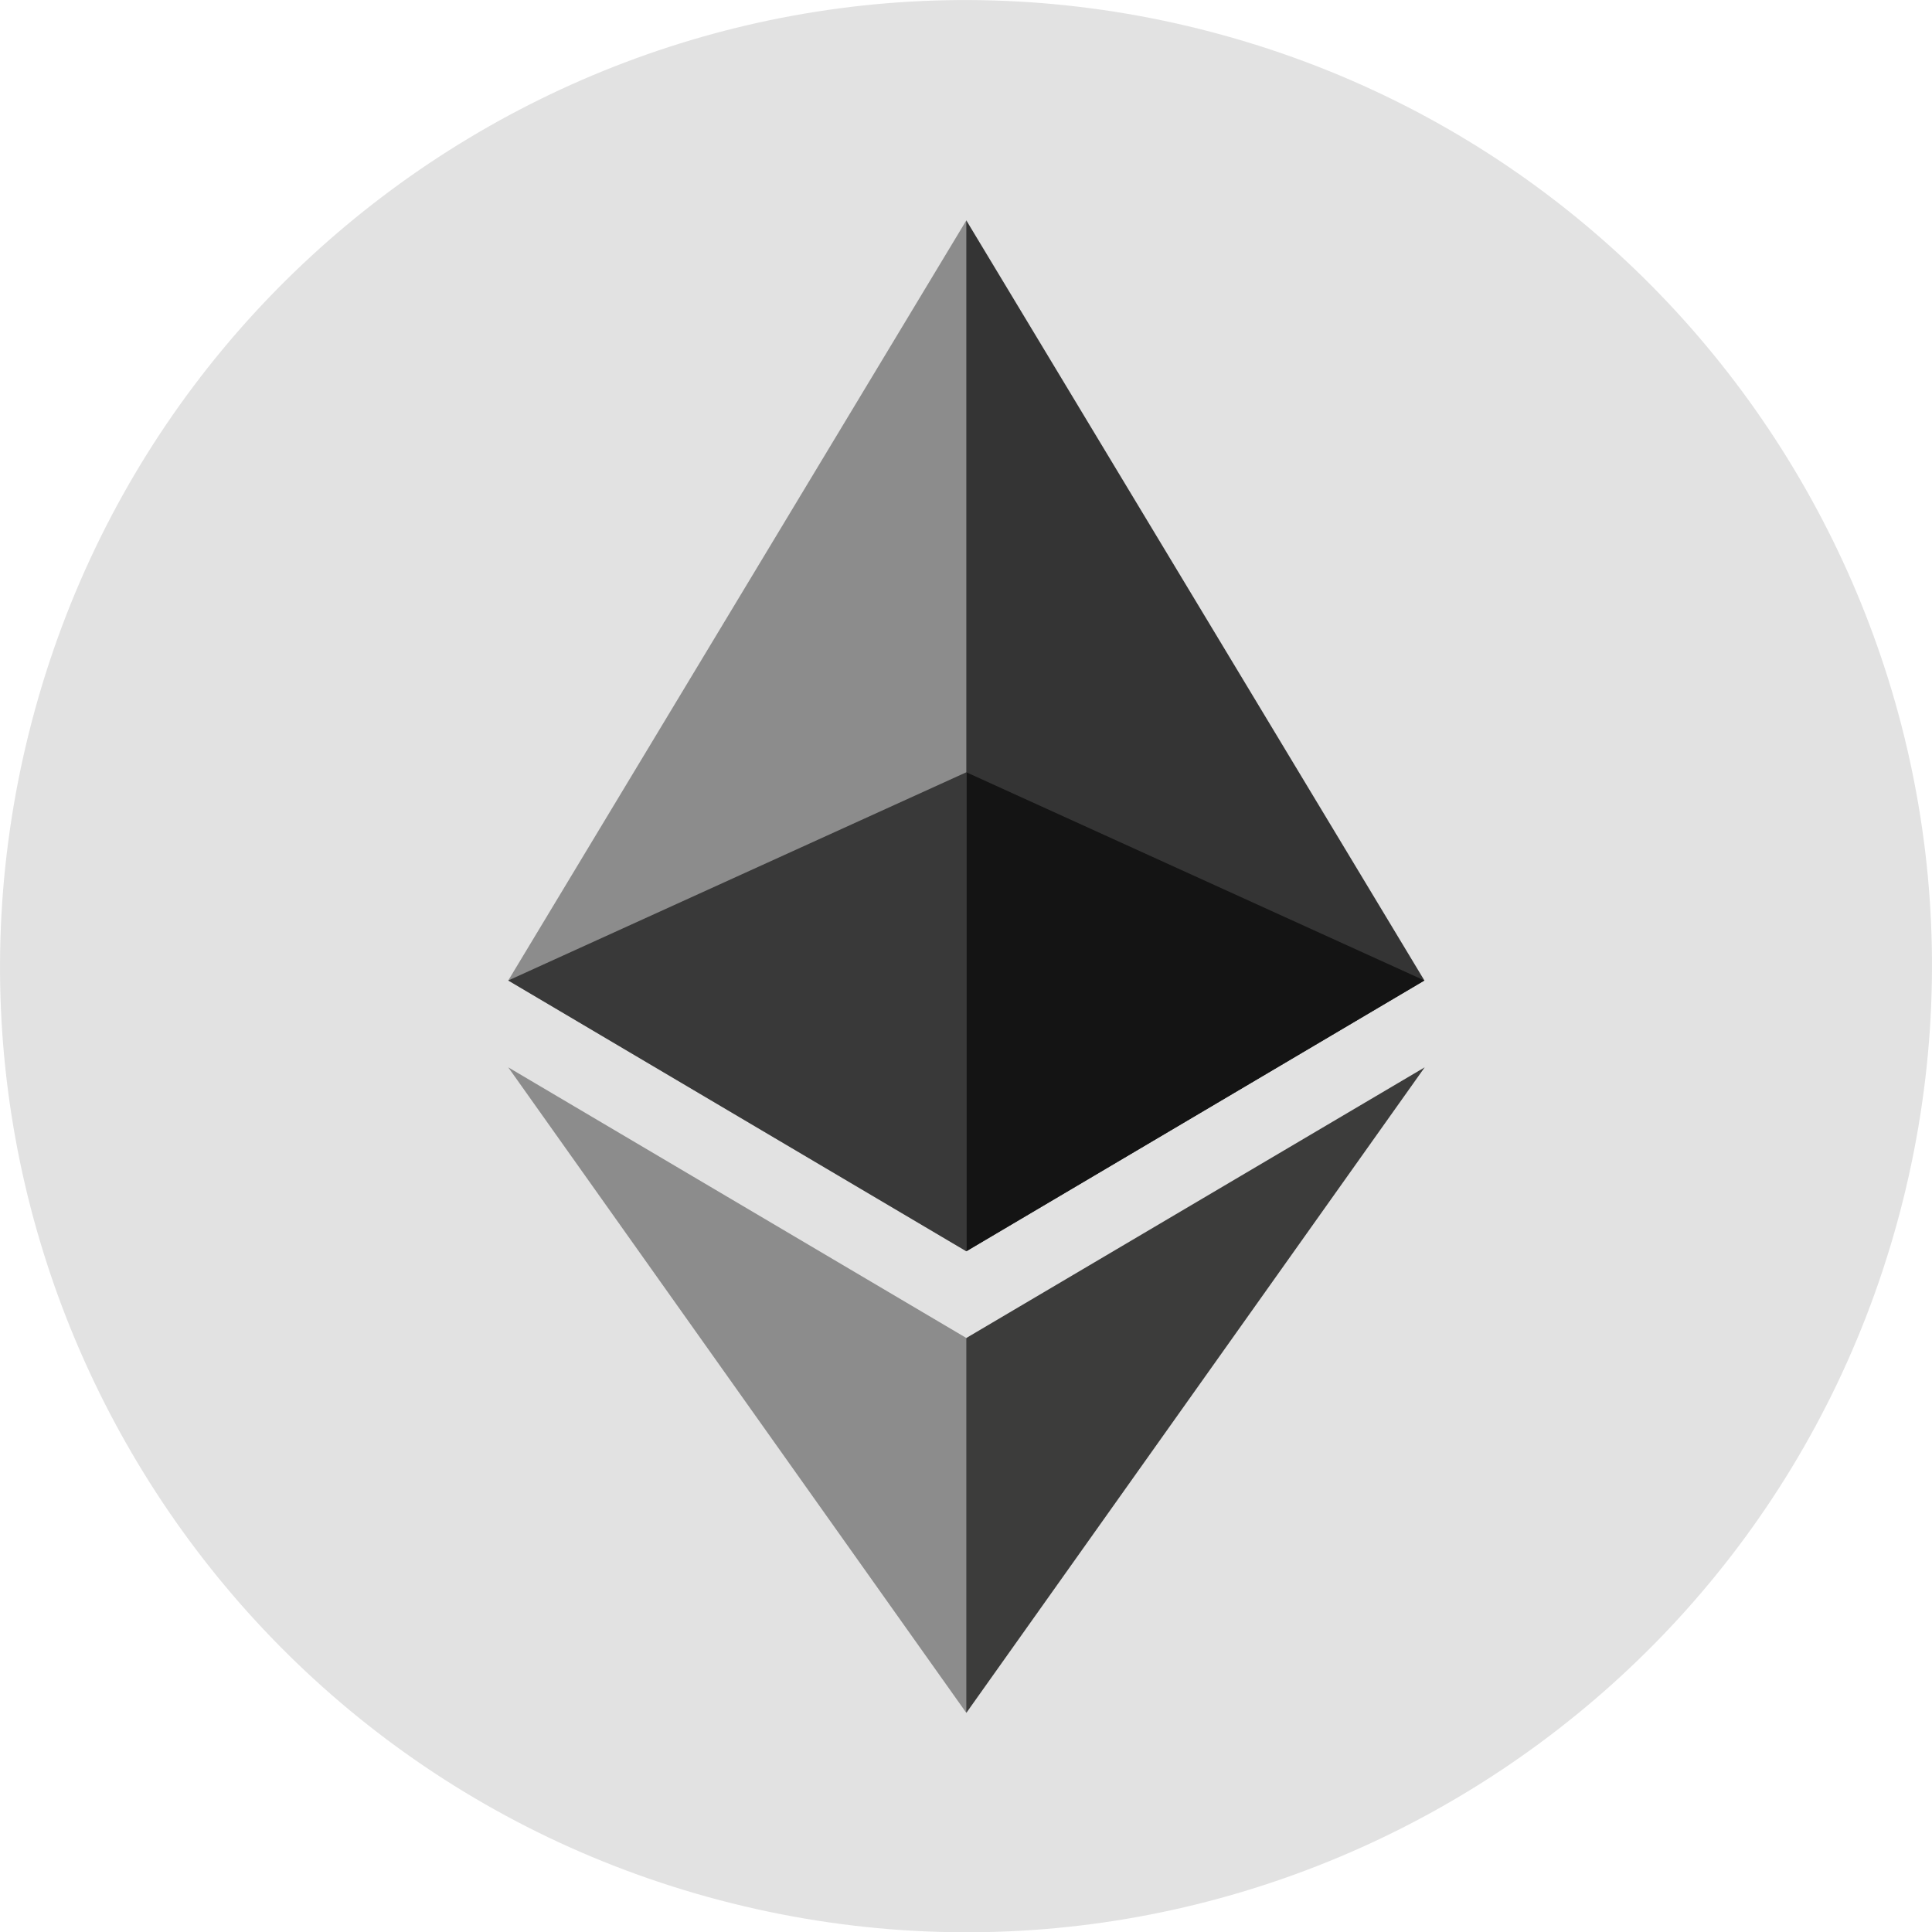 <svg id="Calque_1" data-name="Calque 1" xmlns="http://www.w3.org/2000/svg" viewBox="0 0 999.9 1000"><defs><style>.cls-1{fill:#e2e2e2;}.cls-2{fill:#343434;}.cls-3{fill:#8c8c8c;}.cls-4{fill:#3c3c3b;}.cls-5{fill:#141414;}.cls-6{fill:#393939;}</style></defs><path class="cls-1" d="M984.93,621c-66.78,267.86-338.07,430.87-606,364.08S-51.85,646.93,15,379.09,353-51.82,620.84,15s430.87,338.12,364.09,606Z" transform="translate(0.01 0)"/><polygon class="cls-2" points="500.12 114.07 494.94 131.67 494.94 642.41 500.12 647.58 737.2 507.45 500.12 114.07"/><polygon class="cls-3" points="500.12 114.07 263.04 507.45 500.12 647.58 500.12 399.69 500.12 114.07"/><polygon class="cls-4" points="500.12 692.47 497.2 696.03 497.2 877.97 500.12 886.49 737.34 552.4 500.12 692.47"/><polygon class="cls-3" points="500.12 886.49 500.12 692.47 263.04 552.4 500.12 886.49"/><polygon class="cls-5" points="500.12 647.58 737.2 507.45 500.12 399.69 500.12 647.58"/><polygon class="cls-6" points="263.04 507.45 500.12 647.58 500.12 399.69 263.04 507.45"/></svg>